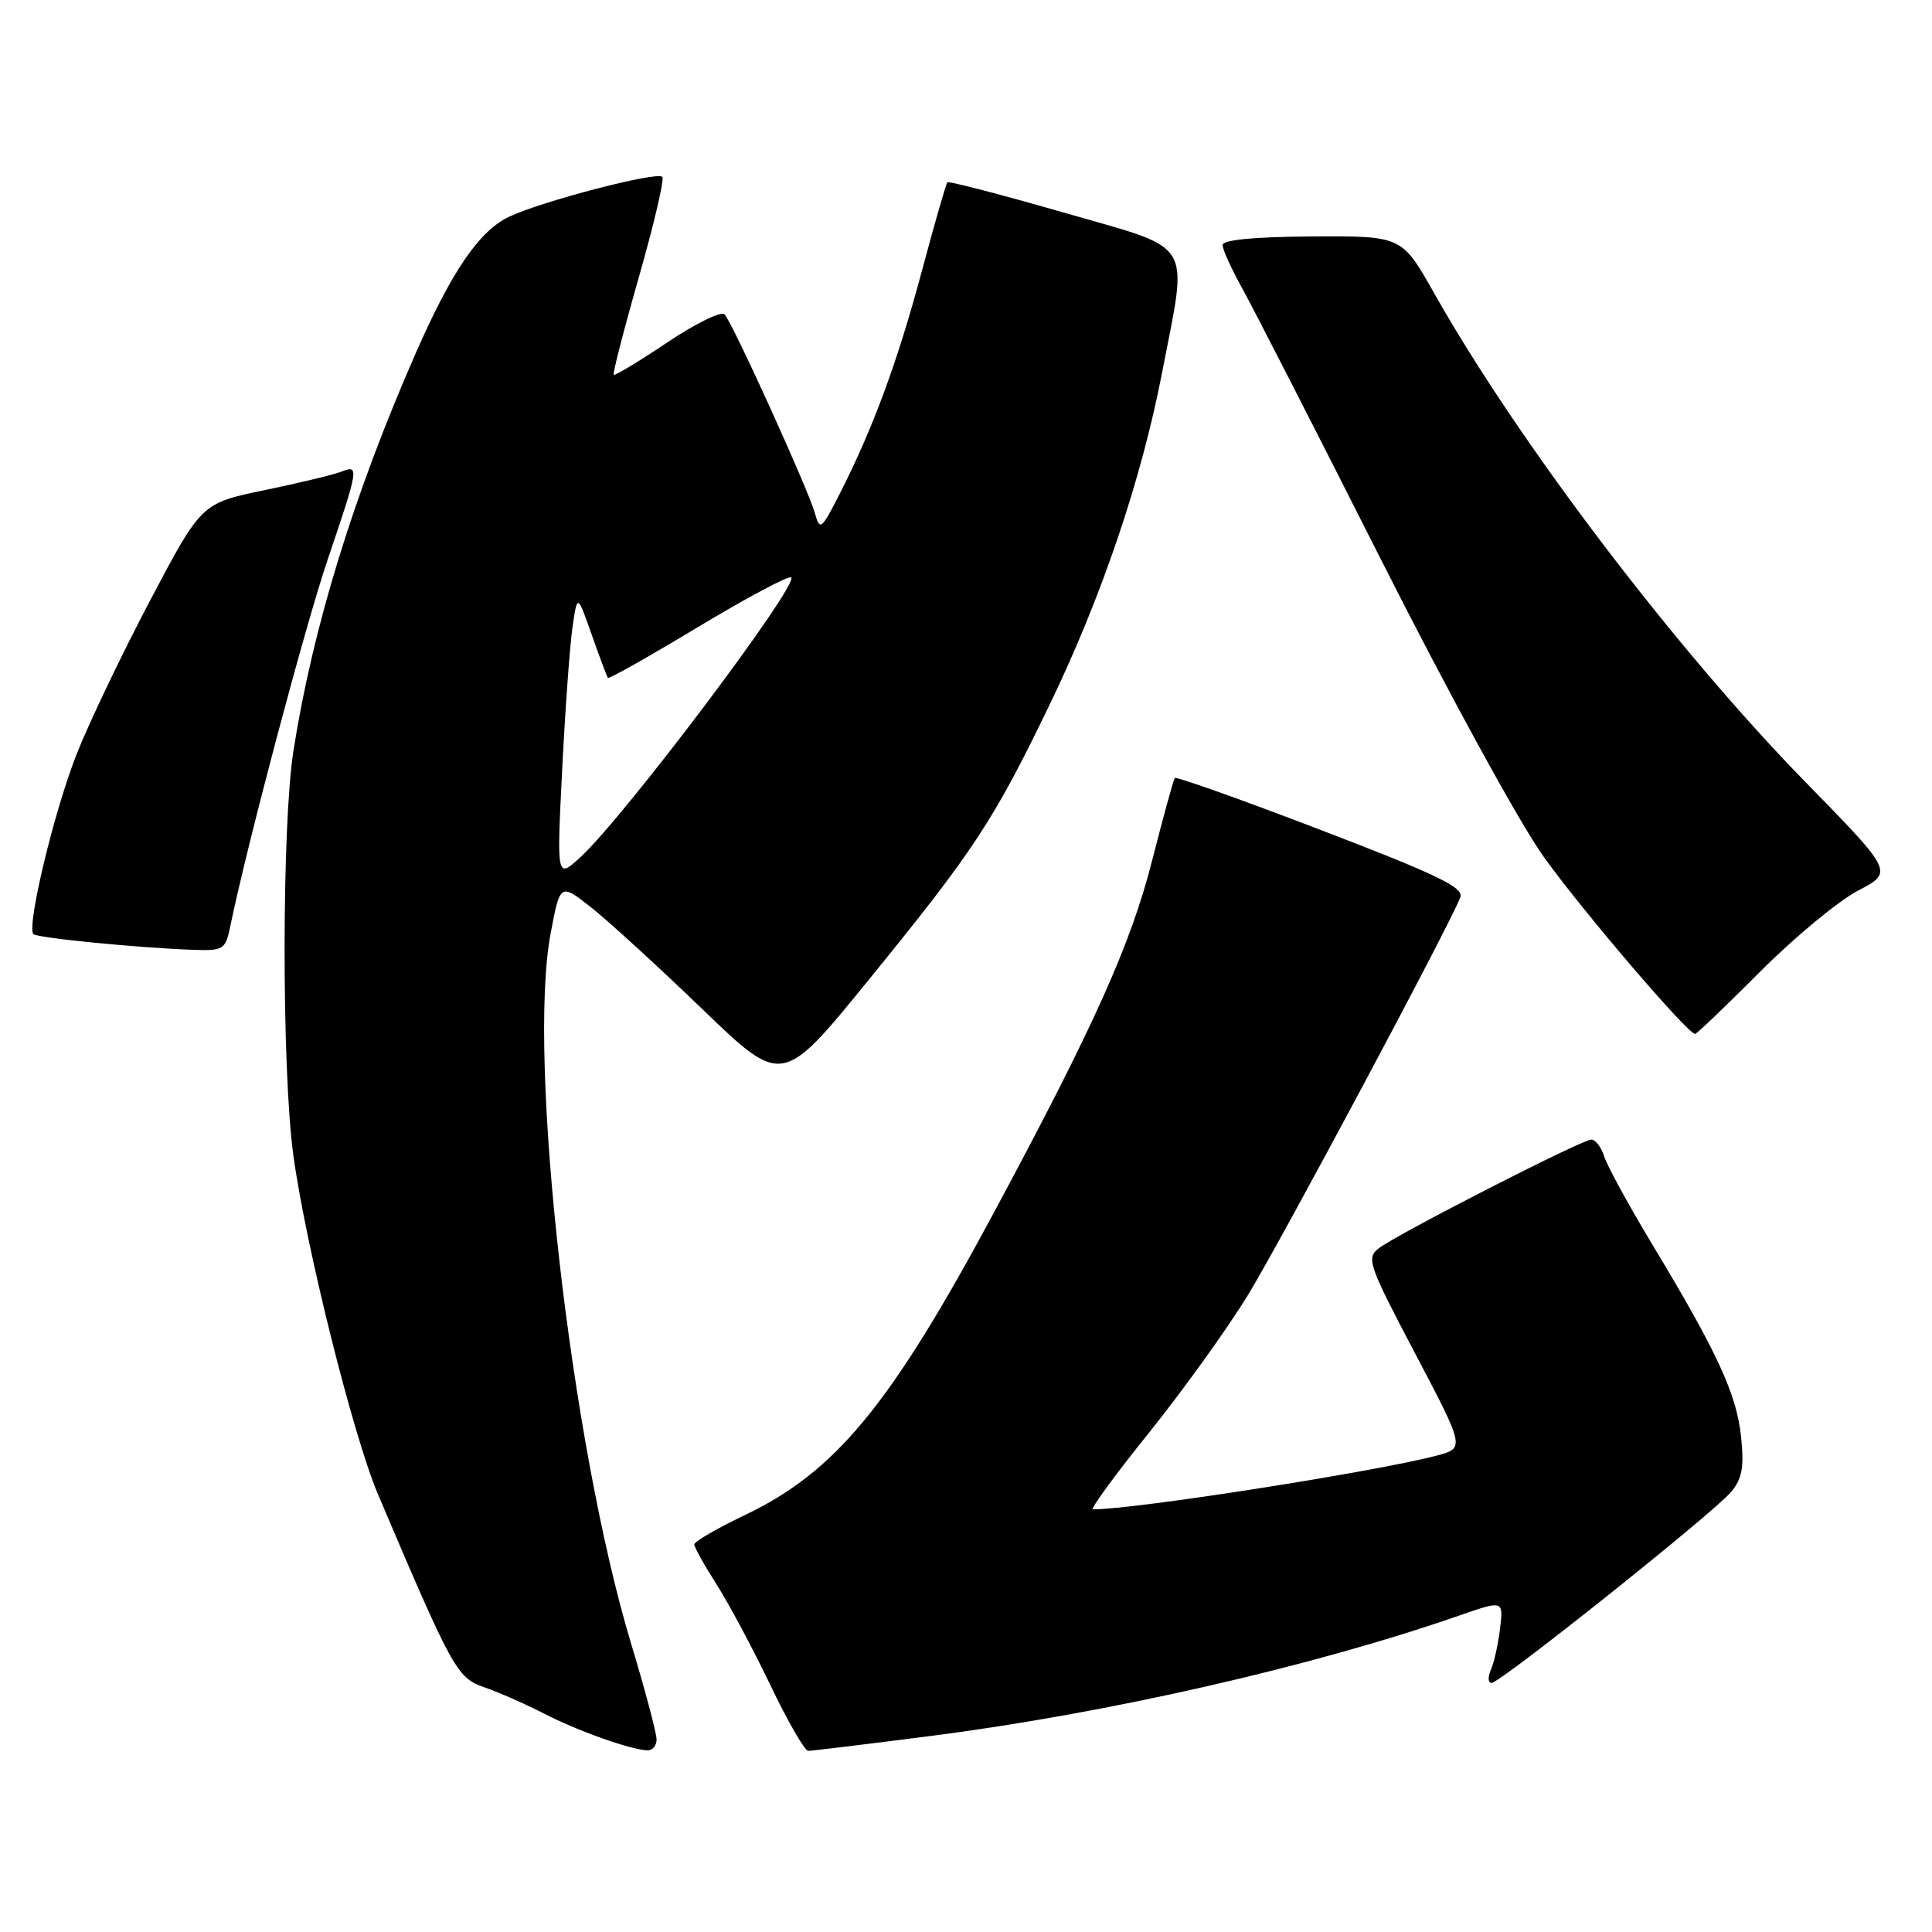 <?xml version="1.0" encoding="UTF-8" standalone="no"?>
<!DOCTYPE svg PUBLIC "-//W3C//DTD SVG 1.1//EN" "http://www.w3.org/Graphics/SVG/1.1/DTD/svg11.dtd" >
<svg xmlns="http://www.w3.org/2000/svg" xmlns:xlink="http://www.w3.org/1999/xlink" version="1.1" viewBox="0 0 256 256">
 <g >
 <path fill="currentColor"
d=" M 87.00 230.49 C 87.00 229.66 85.48 223.92 83.61 217.74 C 75.60 191.16 69.84 140.26 72.96 123.69 C 74.22 117.01 74.22 117.01 78.35 120.25 C 80.61 122.04 87.23 128.09 93.06 133.71 C 103.65 143.92 103.65 143.92 115.07 129.88 C 129.04 112.73 131.65 108.76 139.02 93.50 C 145.98 79.11 151.23 63.60 153.98 49.38 C 157.43 31.50 158.48 33.22 140.92 28.16 C 132.63 25.77 125.70 23.97 125.53 24.16 C 125.35 24.35 123.81 29.71 122.11 36.07 C 118.90 48.03 115.64 56.86 111.23 65.50 C 108.82 70.22 108.64 70.36 107.98 68.00 C 107.10 64.85 97.08 42.79 96.01 41.66 C 95.57 41.19 92.15 42.87 88.41 45.38 C 84.67 47.89 81.48 49.81 81.32 49.66 C 81.17 49.50 82.67 43.65 84.67 36.67 C 86.66 29.68 88.06 23.72 87.76 23.43 C 87.03 22.69 71.73 26.68 67.44 28.73 C 63.49 30.61 59.86 35.93 55.09 46.79 C 46.85 65.58 41.43 83.20 38.88 99.50 C 37.33 109.42 37.32 141.58 38.86 153.00 C 40.47 164.93 46.77 190.19 50.07 197.97 C 59.98 221.28 60.54 222.31 64.16 223.57 C 66.06 224.22 69.61 225.79 72.05 227.04 C 76.53 229.35 83.43 231.81 85.75 231.93 C 86.44 231.97 87.00 231.32 87.00 230.49 Z  M 123.36 230.02 C 146.85 227.00 173.78 220.87 193.35 214.07 C 199.21 212.04 199.21 212.04 198.77 215.77 C 198.52 217.82 197.98 220.29 197.55 221.25 C 197.13 222.21 197.17 223.00 197.64 223.00 C 198.80 222.99 227.01 200.50 229.36 197.71 C 230.84 195.96 231.12 194.44 230.70 190.39 C 230.12 184.75 227.58 179.24 219.00 165.00 C 215.85 159.78 212.96 154.49 212.57 153.25 C 212.18 152.01 211.41 151.00 210.86 151.00 C 209.61 151.00 185.16 163.51 182.70 165.40 C 181.02 166.70 181.31 167.55 187.51 179.34 C 194.12 191.89 194.12 191.89 190.31 192.89 C 182.05 195.05 150.38 200.00 144.82 200.00 C 144.41 200.00 147.78 195.39 152.32 189.75 C 156.85 184.11 162.74 175.90 165.42 171.50 C 169.98 163.99 192.19 122.40 193.50 118.90 C 193.99 117.60 190.49 115.91 175.04 109.99 C 164.56 105.97 155.84 102.87 155.67 103.09 C 155.49 103.32 154.14 108.22 152.67 114.00 C 149.82 125.17 145.00 135.90 131.79 160.50 C 117.98 186.22 110.76 195.00 98.67 200.77 C 95.00 202.52 92.00 204.26 92.00 204.64 C 92.00 205.02 93.32 207.39 94.93 209.91 C 96.55 212.44 99.75 218.44 102.06 223.25 C 104.36 228.06 106.63 232.00 107.09 232.00 C 107.55 232.00 114.87 231.11 123.36 230.02 Z  M 233.25 128.73 C 237.79 124.18 243.62 119.36 246.20 118.01 C 250.90 115.56 250.90 115.56 239.14 103.53 C 221.97 85.95 201.17 58.57 190.05 38.88 C 185.75 31.26 185.75 31.26 173.87 31.33 C 166.21 31.38 162.00 31.78 162.00 32.47 C 162.00 33.05 163.13 35.55 164.50 38.02 C 165.88 40.48 174.18 56.70 182.94 74.05 C 191.95 91.90 201.34 109.05 204.56 113.55 C 209.70 120.72 223.62 137.00 224.61 137.00 C 224.83 137.00 228.72 133.28 233.25 128.73 Z  M 30.51 122.75 C 32.79 111.72 40.45 82.89 43.45 74.05 C 47.53 62.04 47.61 61.54 45.25 62.49 C 44.29 62.88 39.72 63.98 35.09 64.94 C 26.69 66.68 26.69 66.68 19.91 79.53 C 16.18 86.60 11.79 95.78 10.15 99.94 C 7.16 107.52 3.49 122.82 4.43 123.77 C 4.95 124.29 18.34 125.60 25.67 125.86 C 29.61 125.99 29.88 125.82 30.51 122.75 Z  M 74.49 102.00 C 74.89 94.03 75.51 85.51 75.86 83.09 C 76.50 78.68 76.50 78.68 78.40 84.09 C 79.45 87.06 80.41 89.64 80.55 89.82 C 80.69 89.99 86.09 86.95 92.55 83.05 C 99.02 79.16 104.55 76.22 104.84 76.51 C 105.85 77.52 82.86 108.06 76.99 113.50 C 73.76 116.50 73.76 116.50 74.49 102.00 Z "/>
</g>
</svg>